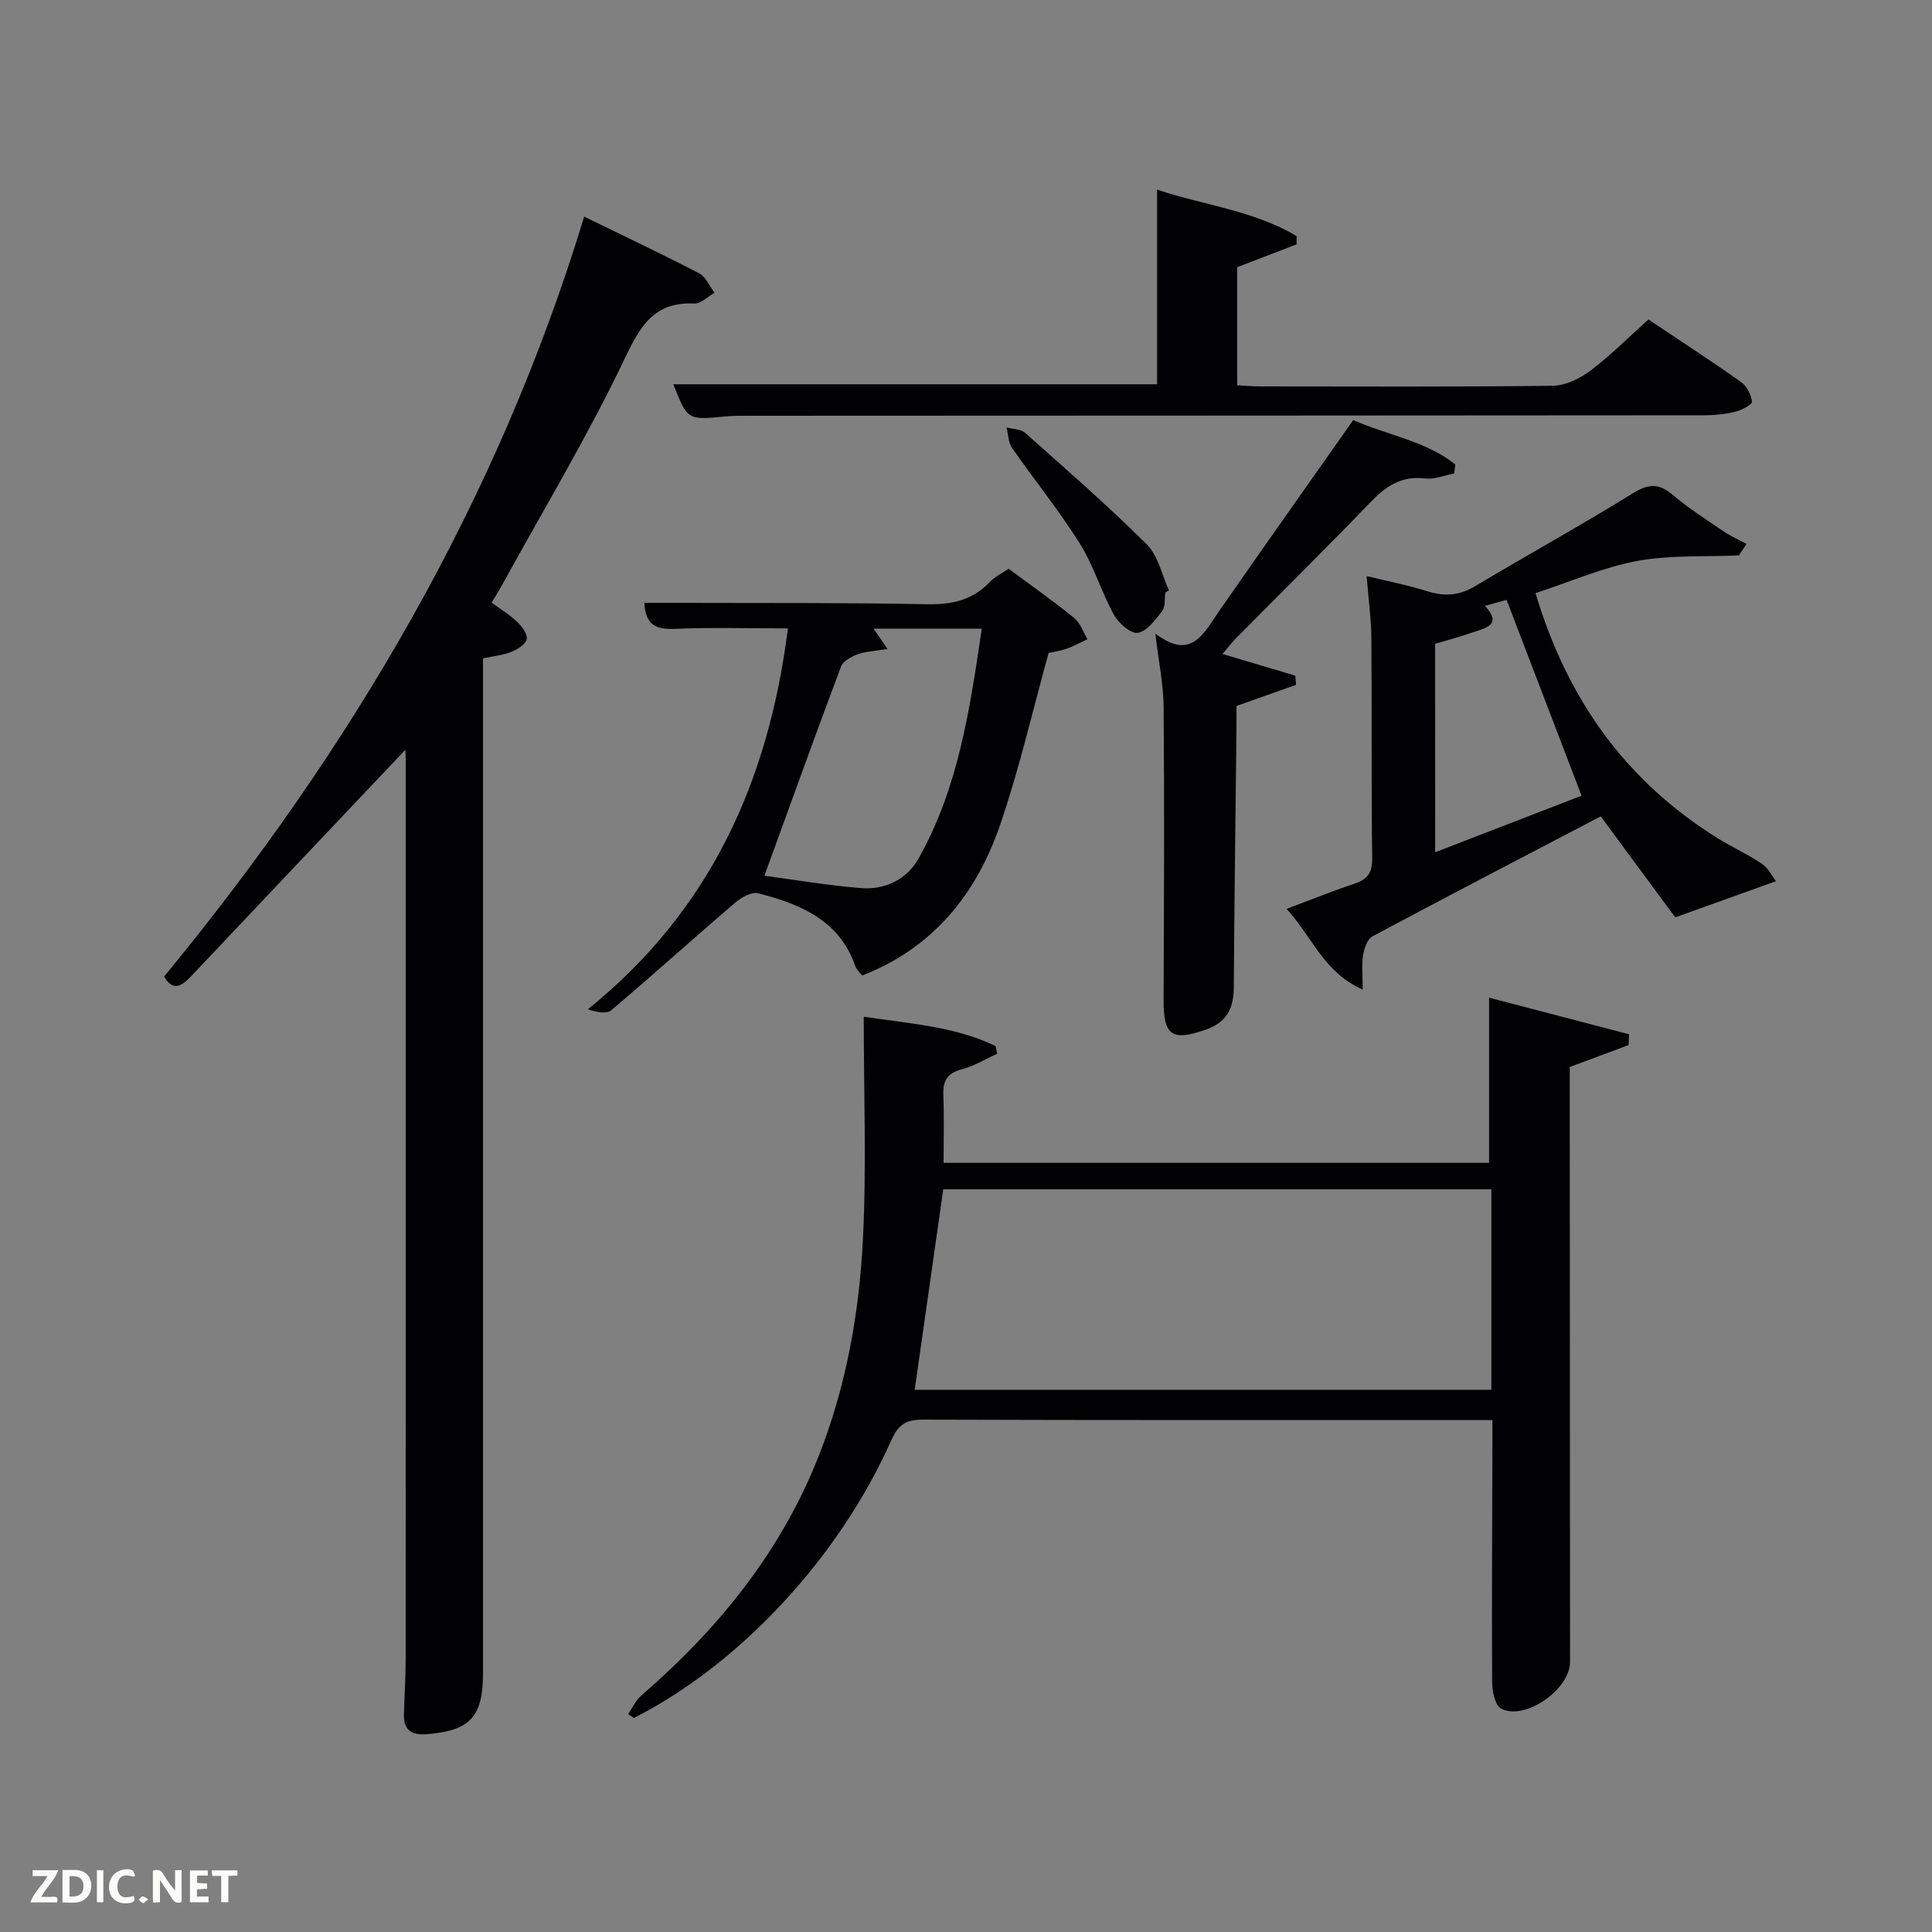 <svg enable-background="new 0 0 400 400" viewBox="0 0 400 400" xmlns="http://www.w3.org/2000/svg"><rect x="0" y="0" width="400" height="400" fill="#808080" stroke="none"/><path d="m83.92 155.24c-14.63 15.46-29.49 31.13-44.32 46.85-2.01 2.13-3.81 3.23-5.62.09 38.67-46.99 69.05-98.4 86.97-157.33 7.76 3.79 15.85 7.62 23.79 11.73 1.39.72 2.14 2.65 3.19 4.03-1.39.78-2.82 2.29-4.17 2.23-8.38-.38-11.2 4.64-14.49 11.54-7.5 15.73-16.51 30.73-24.92 46.02-.78 1.43-1.64 2.81-2.56 4.37 1.9 1.4 3.76 2.51 5.28 3.98.98.94 2.19 2.54 1.98 3.58-.21 1.07-1.91 2.11-3.17 2.63-1.67.68-3.55.85-5.88 1.35v5.78 204.41c0 8.96-2.74 11.85-11.62 12.54-3.11.24-4.85-.78-4.75-4.07.11-3.83.36-7.65.36-11.48.02-62.14.02-124.28.01-186.41-.01-.96-.09-1.92-.08-1.84z" fill="#010104"/><path d="m308.3 240.75c0-11.41 0-22.35 0-34.19 9.37 2.45 19.17 5.01 28.96 7.57-.02.75-.05 1.49-.07 2.24-3.93 1.46-7.86 2.93-12.19 4.54v4.72c.02 39.49.04 78.98.06 118.47 0 5.67-9.39 12.26-14.29 9.63-1.27-.68-1.83-3.64-1.84-5.56-.09-16.66.02-33.32.06-49.98 0-1.15 0-2.3 0-4.19-1.82 0-3.41 0-4.99 0-37.66 0-75.31.05-112.97-.08-3.52-.01-5.08 1.09-6.52 4.32-10.85 24.35-31.39 46.33-53.26 57.45-.41-.27-.81-.54-1.22-.81.91-1.3 1.61-2.86 2.78-3.87 15.97-13.81 28.95-29.83 36.74-49.67 5.65-14.37 8.34-29.46 9.11-44.73.76-15.07.17-30.22.17-46.11 9.58 1.45 18.84 2 27.31 6.08.1.53.2 1.06.3 1.59-2.41 1.1-4.74 2.54-7.26 3.2-2.99.78-3.99 2.33-3.87 5.29.18 4.61.05 9.23.05 14.09zm.47 5.49c-38.12 0-75.86 0-113.48 0-1.99 13.97-3.94 27.69-5.91 41.5h119.39c0-13.84 0-27.43 0-41.5z" fill="#010104"/><path d="m360.04 114.99c-7.06.32-14.25-.12-21.13 1.16-7.07 1.32-13.83 4.31-20.99 6.65 6.53 21.97 18.71 38.95 37.79 50.8 2.96 1.84 6.18 3.28 9.06 5.23 1.35.91 2.15 2.62 2.93 3.61-7.27 2.61-13.69 4.92-20.86 7.49-4.55-6.17-9.85-13.35-15.43-20.91-15.86 8.3-31.62 16.48-47.28 24.85-1.06.57-1.7 2.51-1.92 3.91-.32 2.02-.08 4.14-.08 7.1-8.06-3.55-10.44-10.92-15.75-16.7 5-1.88 9.38-3.67 13.86-5.15 2.7-.89 3.9-2.12 3.86-5.23-.2-15.16-.05-30.33-.17-45.49-.03-4.12-.6-8.23-.98-13.04 4.44 1.09 8.6 1.88 12.6 3.15 3.56 1.13 6.63.88 9.88-1.07 10.85-6.48 21.91-12.59 32.66-19.23 3.21-1.98 5.35-2.09 8.2.32 3.3 2.78 6.96 5.13 10.54 7.56 1.49 1.01 3.17 1.75 4.76 2.61-.53.81-1.04 1.59-1.55 2.38zm-62.9 61.46c10.82-4.18 20.91-8.08 30.31-11.71-5.33-13.93-10.4-27.16-15.53-40.55-1.27.36-2.69.75-4.48 1.25 3.64 3.92.18 4.55-2.44 5.46-2.61.91-5.28 1.62-7.87 2.39.01 14.42.01 28.39.01 43.16z" fill="#010104"/><path d="m163.13 130.1c-8.16 0-15.76-.22-23.34.09-3.77.16-6.15-.58-6.38-5.37 2.65 0 5.36-.01 8.07 0 16.83.06 33.67-.06 50.49.28 5.15.1 9.43-.86 13.02-4.65.99-1.05 2.4-1.71 3.83-2.7 4.59 3.41 9.21 6.66 13.59 10.21 1.27 1.03 1.84 2.9 2.74 4.38-1.43.66-2.81 1.44-4.29 1.96-1.39.48-2.88.69-3.75.89-3.37 12.11-6.09 24.09-10.06 35.63-4.89 14.22-13.76 25.39-28.56 31.16-.47-.62-1.14-1.19-1.39-1.91-3.3-9.58-11.42-12.88-20.13-15.13-1.35-.35-3.5.87-4.77 1.95-8.58 7.35-16.97 14.92-25.59 22.23-1 .85-3.01.5-4.89-.16 25.29-20.42 37.4-47.12 41.41-78.86zm20.63 4.26c-2.77.46-4.58.51-6.2 1.11-1.3.48-3 1.39-3.43 2.52-5.34 14.22-10.49 28.52-15.87 43.32 6 .8 12.97 1.99 20 2.56 4.96.41 9.47-1.8 11.88-6.06 8.3-14.68 10.66-31.02 13.13-47.65-7.79 0-14.91 0-22.41 0 .82 1.2 1.5 2.18 2.9 4.2z" fill="#010104"/><path d="m139.41 79.56h100.15c0-13.26 0-26.5 0-40.3 9.5 3.21 19.93 4.28 28.89 9.62v1.71c-4.07 1.56-8.14 3.13-12.31 4.73v24.46c1.68.08 3.27.22 4.87.22 20.15.01 40.3.12 60.45-.13 2.64-.03 5.62-1.48 7.8-3.12 4.22-3.18 7.98-6.98 12.03-10.6 6.55 4.38 12.96 8.54 19.19 12.95 1.18.84 2.08 2.62 2.25 4.07.07.58-2.13 1.75-3.44 2.07-2.06.51-4.24.73-6.37.74-65.95.06-131.89.07-197.84.1-1.66 0-3.34-.01-4.99.15-7.76.74-7.76.76-10.68-6.67z" fill="#010104"/><path d="m301.07 98.03c-2.01.38-4.09 1.27-6.02 1.03-4.85-.59-8.08 1.56-11.27 4.88-9.13 9.48-18.49 18.72-27.75 28.07-.92.93-1.71 1.97-2.93 3.39 5.29 1.58 10.19 3.03 15.08 4.49.05.63.1 1.27.15 1.9-3.87 1.37-7.73 2.74-12.33 4.37 0 1.24.02 3.02 0 4.79-.19 17.81-.45 35.61-.55 53.42-.02 4.32-1.42 7.27-5.73 8.78-7.13 2.51-8.85 1.29-8.81-6.23.09-20.16.17-40.31.01-60.47-.04-4.74-1.04-9.47-1.72-15.27 7.4 5.62 9.91.09 13.07-4.47 9.19-13.23 18.51-26.38 27.9-39.74 7.18 3.17 15.02 4.32 21.15 9.2-.09.63-.17 1.25-.25 1.86z" fill="#010104"/><path d="m241.28 122.67c-.2 1.31.03 2.93-.68 3.85-1.39 1.81-3.13 4.18-5.04 4.5-1.43.24-3.97-1.99-4.93-3.73-2.62-4.77-4.18-10.15-7.05-14.73-4.3-6.86-9.44-13.19-14.06-19.85-.78-1.12-.77-2.79-1.12-4.21 1.3.35 2.95.32 3.85 1.12 8.51 7.57 17.11 15.07 25.18 23.09 2.36 2.34 3.11 6.31 4.59 9.53-.23.15-.49.29-.74.43z" fill="#010104"/><g fill="#fbfcfa"><path d="m37.59 393.81c-.92.31-1.52.05-2-.78-.7-1.2-1.52-2.34-2.47-3.78v4.59c-.55.03-.95.05-1.41.07-.03-.37-.06-.64-.06-.91 0-1.91 0-3.81 0-5.7 1.13-.41 1.77-.03 2.29.91.62 1.11 1.38 2.14 2.31 3.19v-4.2h1.35v6.61z"/><path d="m12.94 393.88v-6.75c1.9.19 3.93-.54 5.37 1.29.8 1.01.78 2.88.03 3.97-1.37 1.97-3.4 1.51-5.4 1.49m1.45-1.22c2.04.12 2.92-.58 2.89-2.21-.03-1.51-.98-2.19-2.89-2z"/><path d="m11.81 393.87h-5.49c.68-2.18 2.47-3.48 3.51-5.45h-3.08v-1.21h5.29c-.71 2.13-2.44 3.48-3.47 5.51.86 0 1.63.04 2.39-.01.79-.05 1.14.21.85 1.16"/><path d="m39.33 393.86v-6.61h3.7v1.07h-2.22v1.52c.68.04 1.34.09 2.07.13v1.07c-.72.05-1.38.09-2.1.14v1.48h2.4v1.19h-3.85z"/><path d="m27.71 388.56c-1.15-.3-2.46-.61-3.1.64-.37.73-.41 1.93-.06 2.67.63 1.35 1.99.93 3.17.68.35.94-.01 1.32-.93 1.46-1.62.25-3.05-.27-3.76-1.48-.72-1.24-.6-3.03.31-4.17.88-1.11 2.71-1.7 4-1.16.32.13.44.74.65 1.12-.1.08-.19.16-.28.24"/><path d="m49.15 387.24v1.07c-.59.02-1.17.05-1.87.08v5.44h-1.48v-5.44h-1.85c-.05-.4-.08-.73-.13-1.15z"/><path d="m20.06 387.21h1.33v6.62h-1.33z"/><path d="m30.68 393.25c-.49.38-.8.79-1.05.76-.32-.05-.6-.45-.9-.7.26-.24.51-.64.8-.67.29-.04.62.3 1.15.61"/></g></svg>